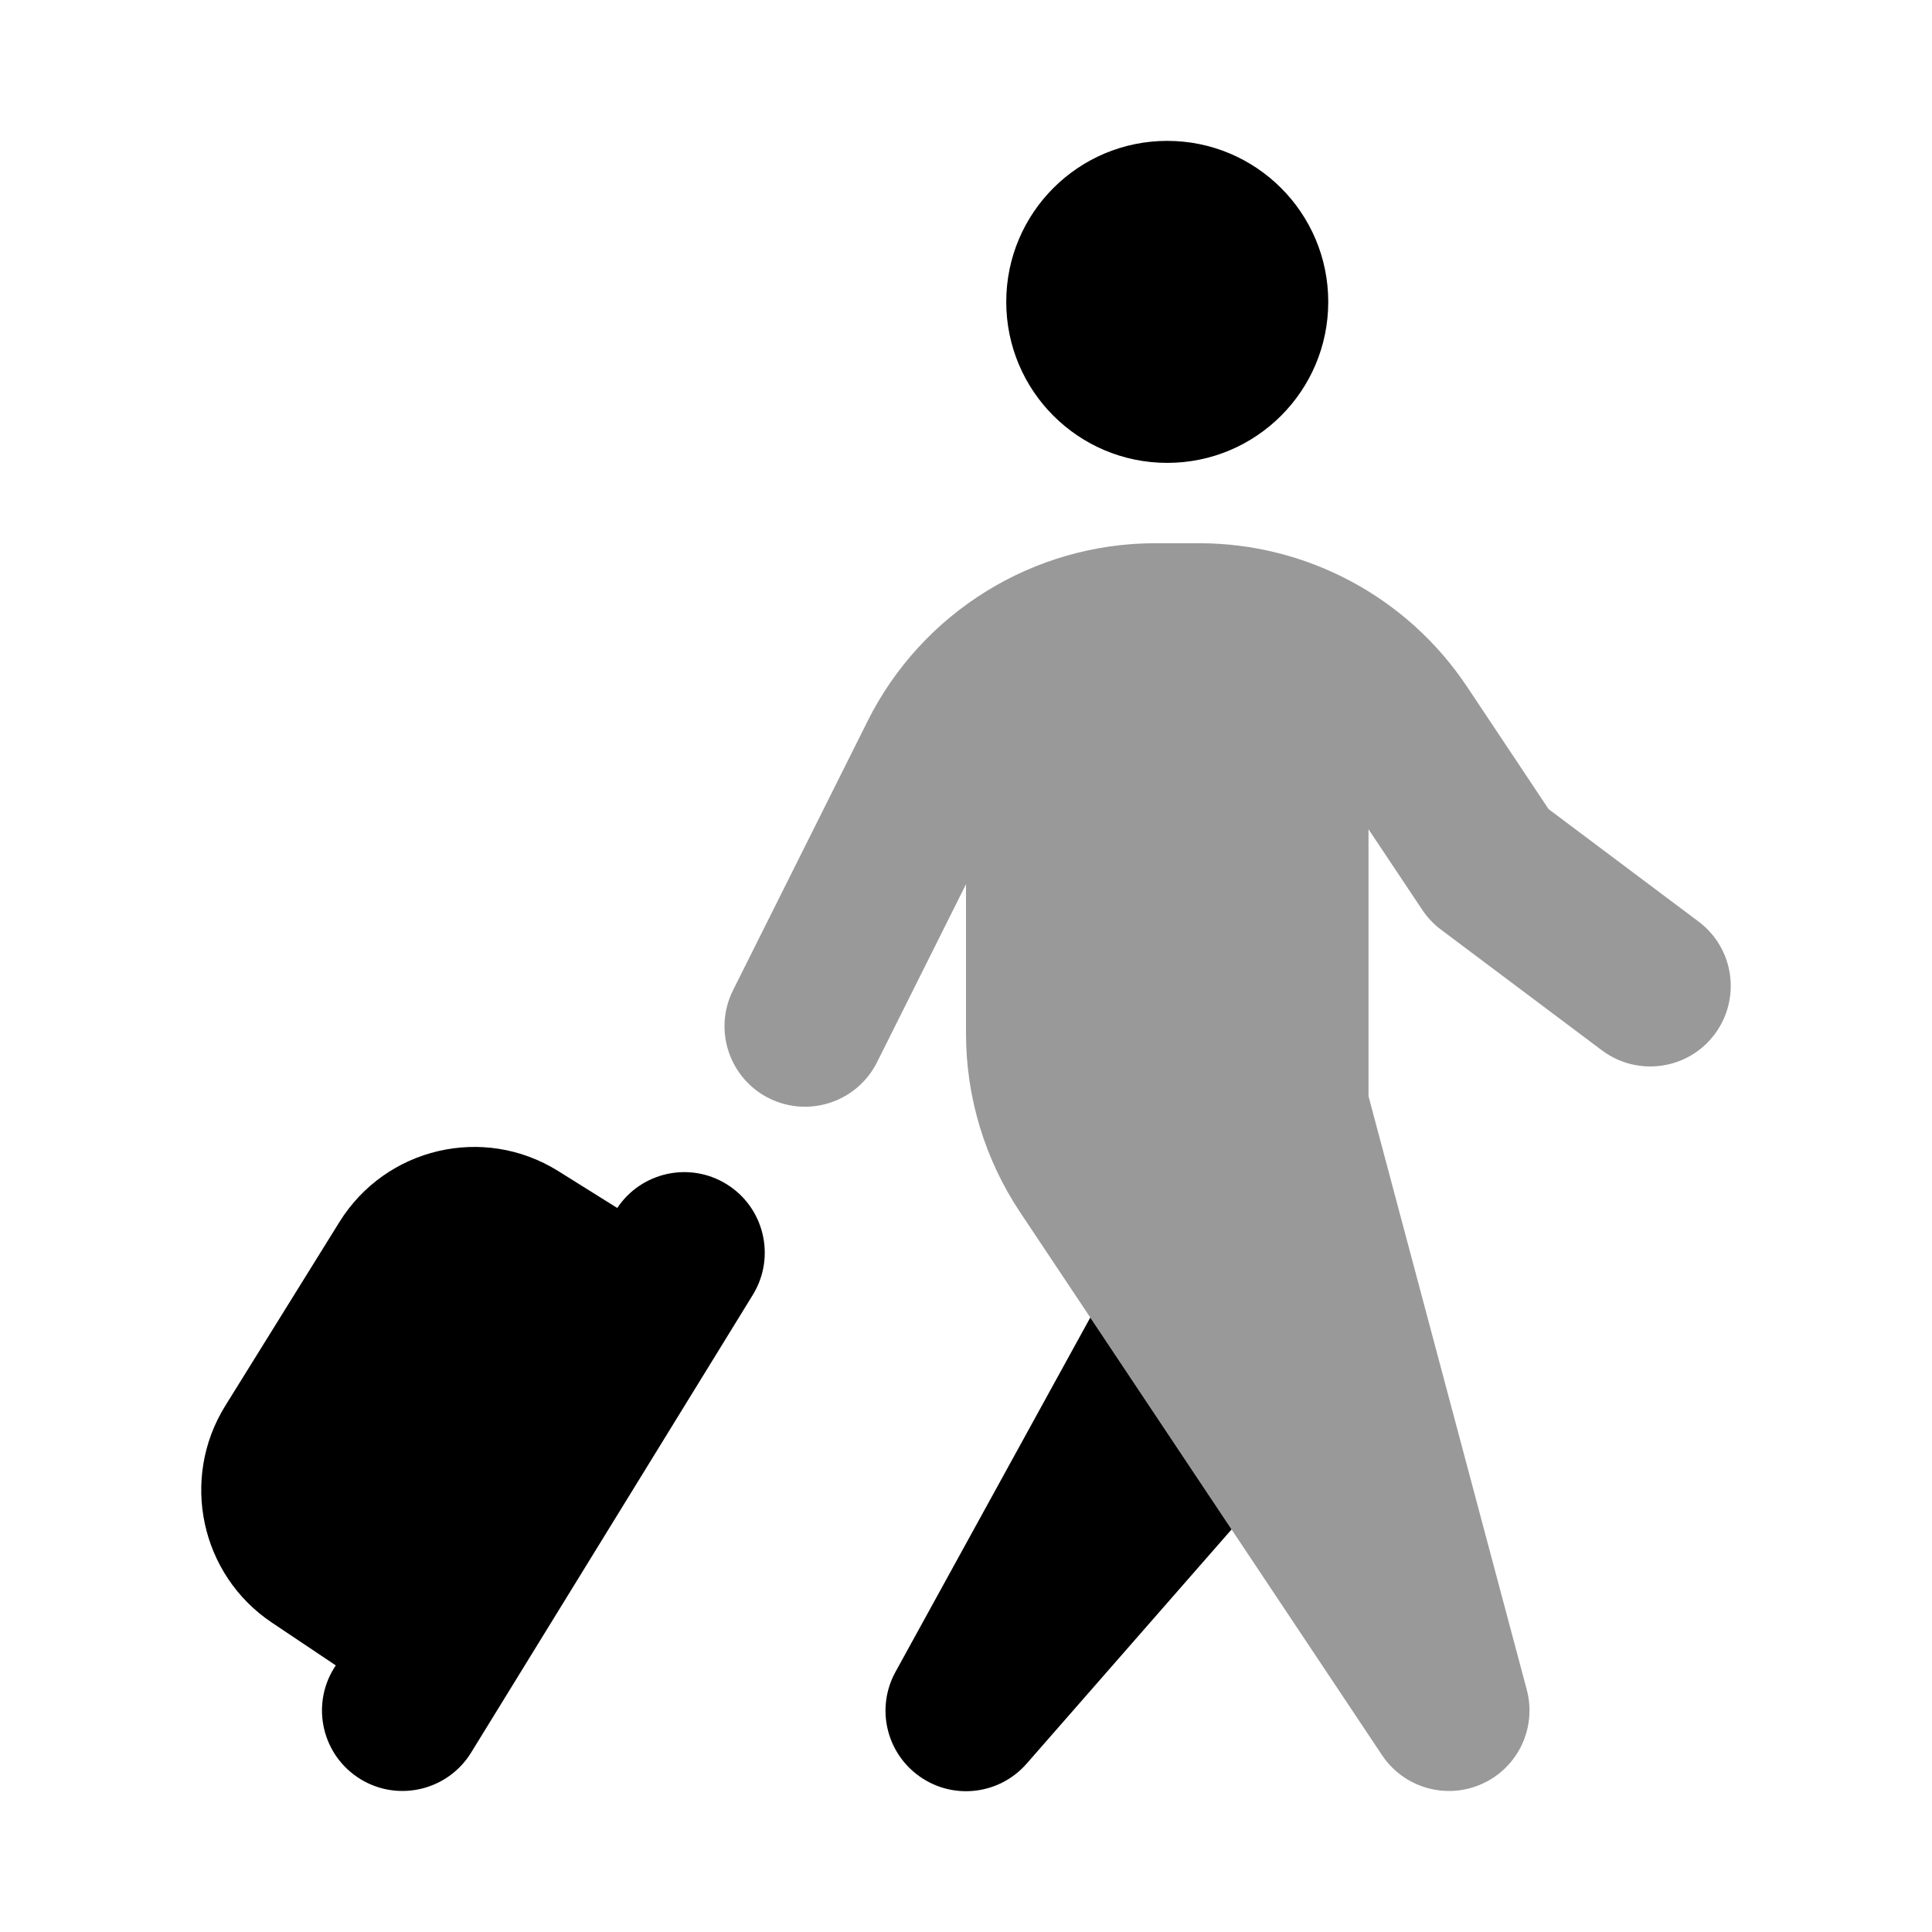 <svg width="24" height="24" viewBox="0 0 24 24" xmlns="http://www.w3.org/2000/svg">
<path d="M6.934 14.547L7.668 15.006C7.965 14.56 8.564 14.426 9.024 14.709C9.494 14.998 9.641 15.614 9.352 16.085L5.852 21.772C5.562 22.242 4.946 22.389 4.476 22.1C4.005 21.81 3.859 21.194 4.148 20.724L4.171 20.688L3.378 20.157C2.49 19.563 2.236 18.369 2.798 17.464L4.216 15.181C4.791 14.255 6.007 13.968 6.934 14.547Z" fill="currentColor"/>
<path opacity="0.4" d="M17 10.301V13.617L18.966 20.99C19.092 21.463 18.858 21.958 18.412 22.159C17.966 22.361 17.439 22.21 17.168 21.803L12.672 15.059C12.234 14.402 12 13.629 12 12.84V10.984L10.895 13.195C10.648 13.689 10.047 13.889 9.553 13.643C9.059 13.396 8.859 12.795 9.106 12.301L10.777 8.959C11.454 7.604 12.839 6.748 14.354 6.748H14.895C16.232 6.748 17.481 7.416 18.223 8.529L19.237 10.051L21.1 11.448C21.542 11.779 21.631 12.406 21.3 12.848C20.969 13.29 20.342 13.379 19.9 13.048L17.9 11.548C17.809 11.48 17.731 11.397 17.668 11.303L17 10.301Z" fill="currentColor"/>
<path d="M12.5 3.75C12.5 2.645 13.395 1.75 14.5 1.75C15.604 1.75 16.5 2.645 16.5 3.75C16.5 4.855 15.604 5.75 14.5 5.75C13.395 5.75 12.5 4.855 12.5 3.75Z" fill="currentColor"/>
<path d="M13.544 16.367L11.124 20.769C10.878 21.216 11.008 21.777 11.427 22.07C11.845 22.363 12.416 22.294 12.753 21.909L15.299 18.999L13.544 16.367Z" fill="currentColor"/>
</svg>

